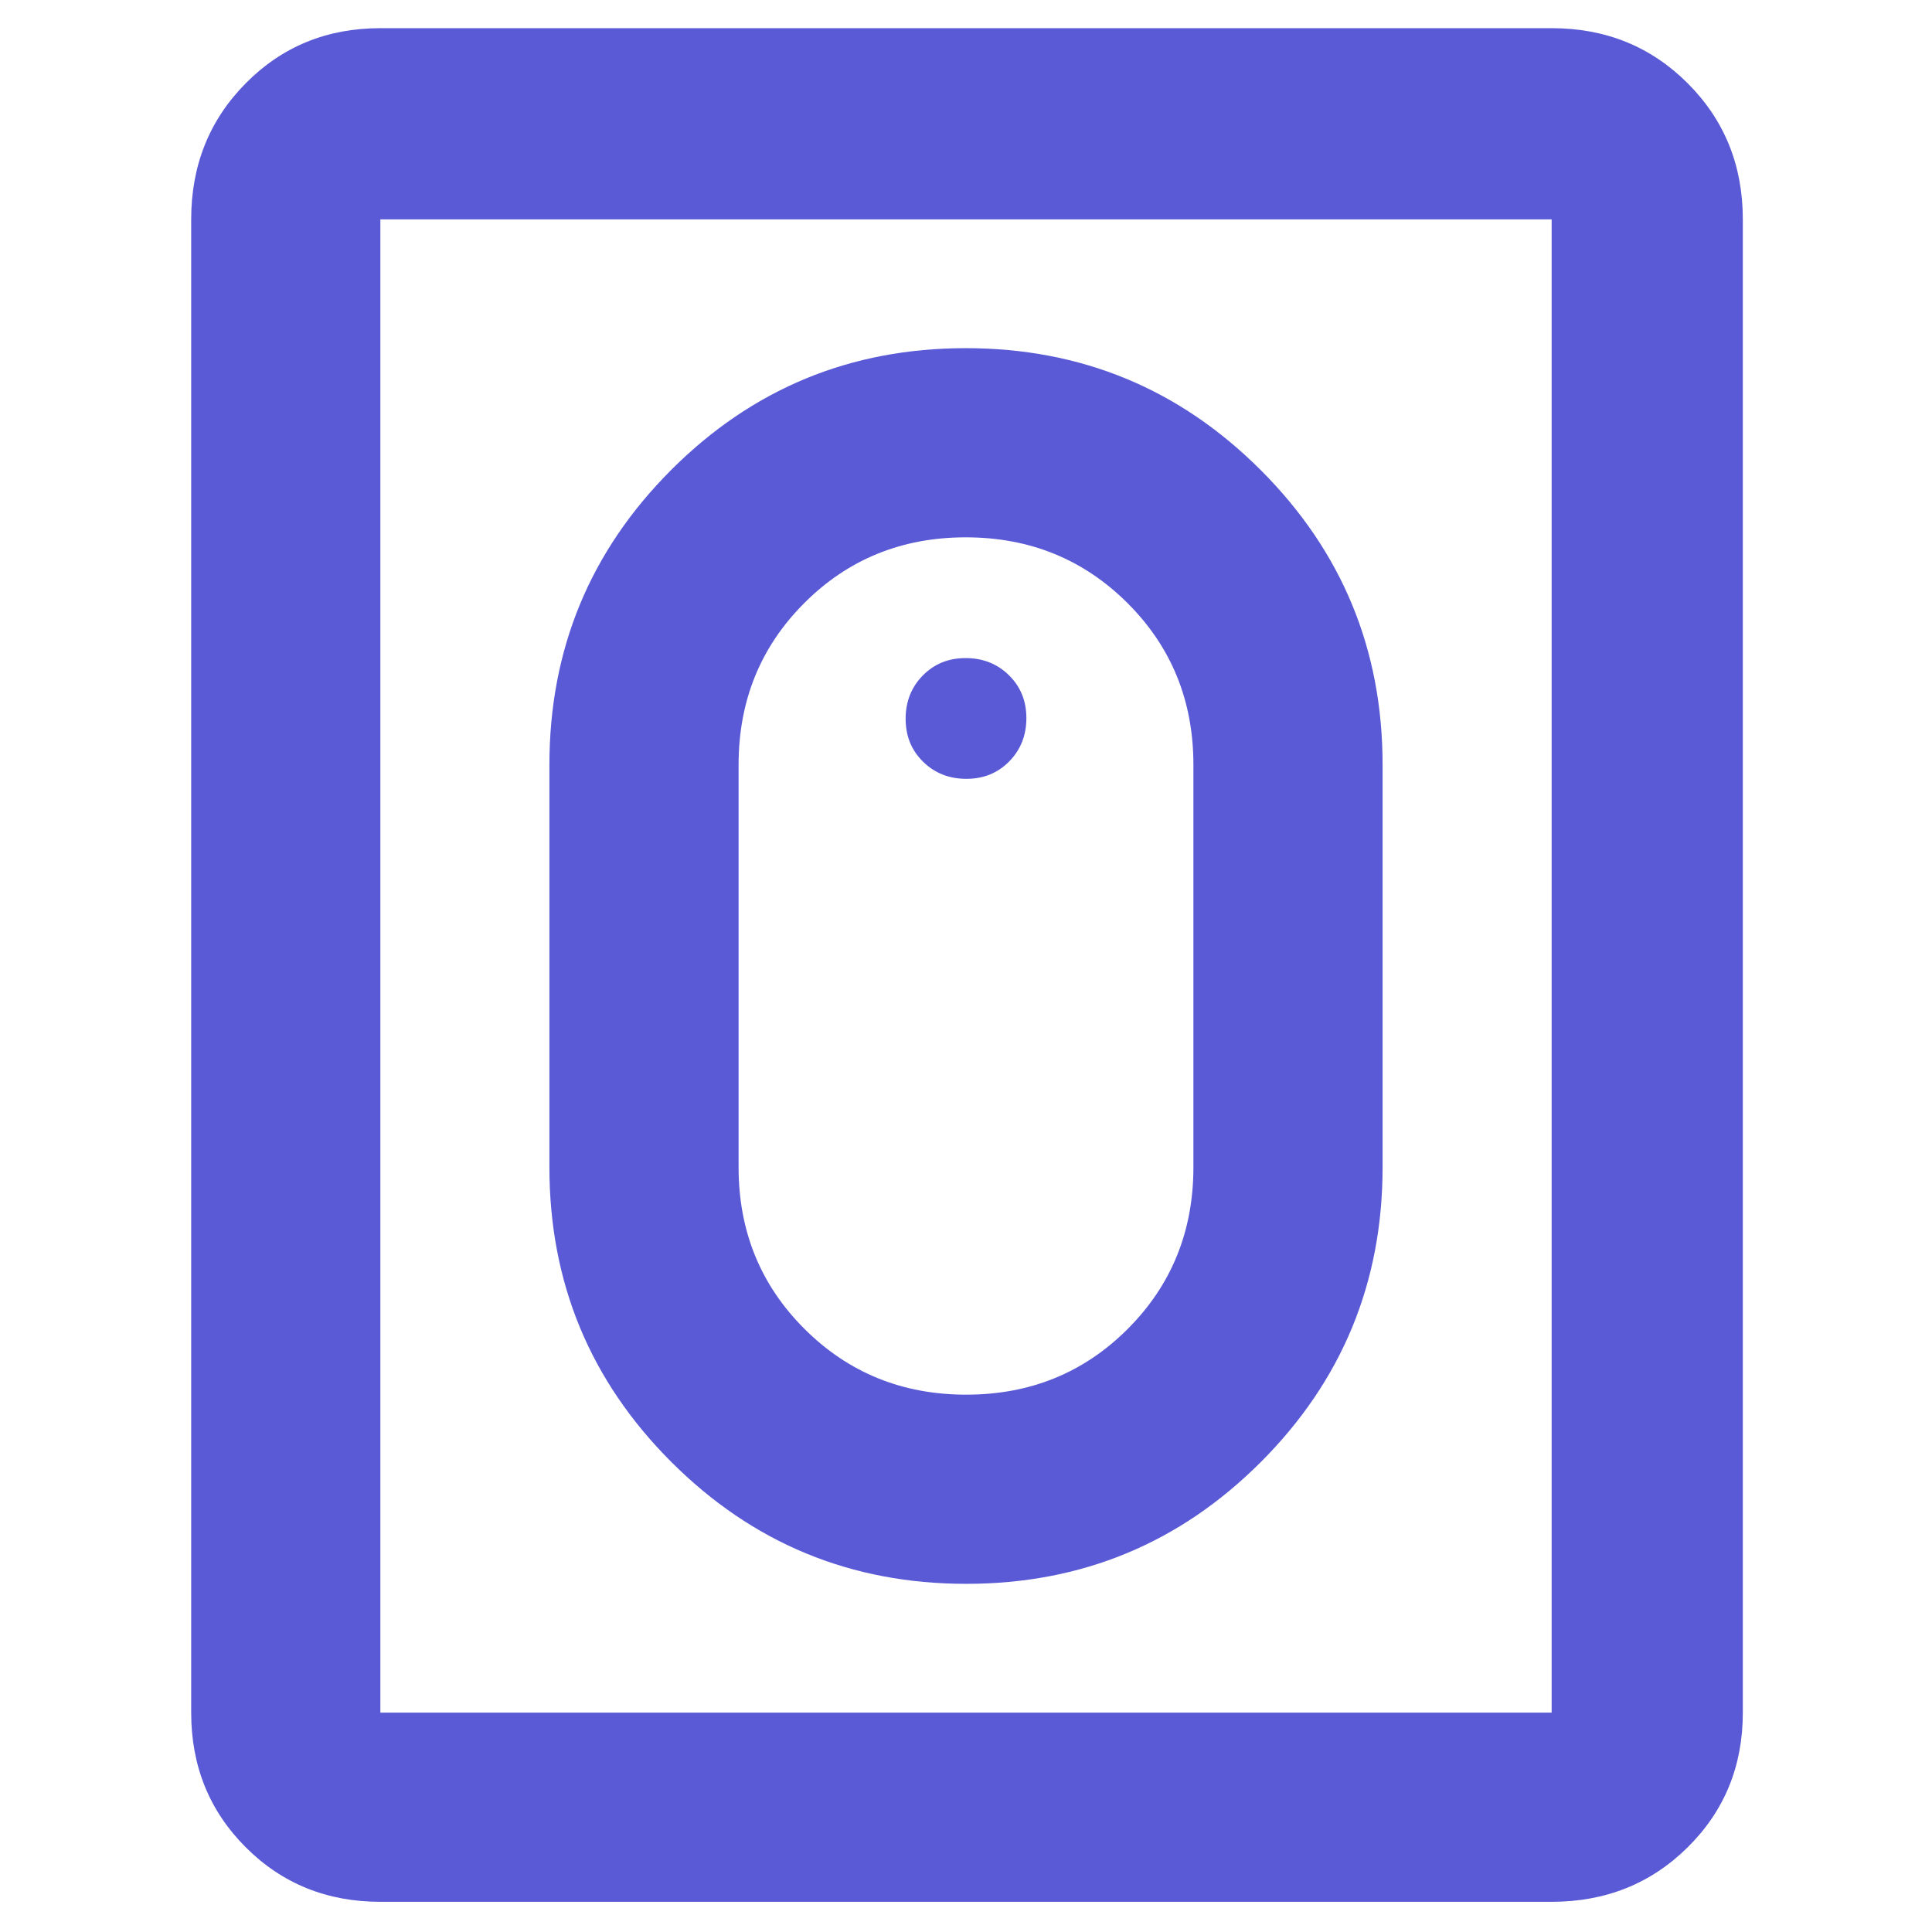 <svg xmlns="http://www.w3.org/2000/svg" height="48" viewBox="0 -960 960 960" width="48"><path fill="rgb(90, 90, 215)" d="M480.11-173q85.94 0 146.42-60.55Q687-294.09 687-380v-200q0-85.9-60.58-146.45Q565.84-787 479.89-787t-146.42 60.55Q273-665.9 273-580v200q0 85.91 60.58 146.45Q394.16-173 480.11-173Zm.01-94q-47.62 0-80.37-32.67Q367-332.33 367-380v-200q0-47.67 32.63-80.33Q432.26-693 479.88-693t80.37 32.67Q593-627.67 593-580v200q0 47.67-32.63 80.33Q527.74-267 480.12-267Zm.06-306q12.82 0 21.32-8.68 8.5-8.67 8.5-21.5 0-12.82-8.68-21.32-8.67-8.5-21.5-8.5-12.82 0-21.32 8.68-8.5 8.67-8.5 21.5 0 12.82 8.68 21.32 8.67 8.5 21.5 8.5ZM189-15q-39.8 0-66.9-27.1Q95-69.2 95-109v-742q0-40.21 27.1-67.61Q149.2-946 189-946h582q40.21 0 67.61 27.39Q866-891.21 866-851v742q0 39.8-27.39 66.9Q811.21-15 771-15H189Zm0-94h582v-742H189v742Zm0 0v-742 742Z"/></svg>